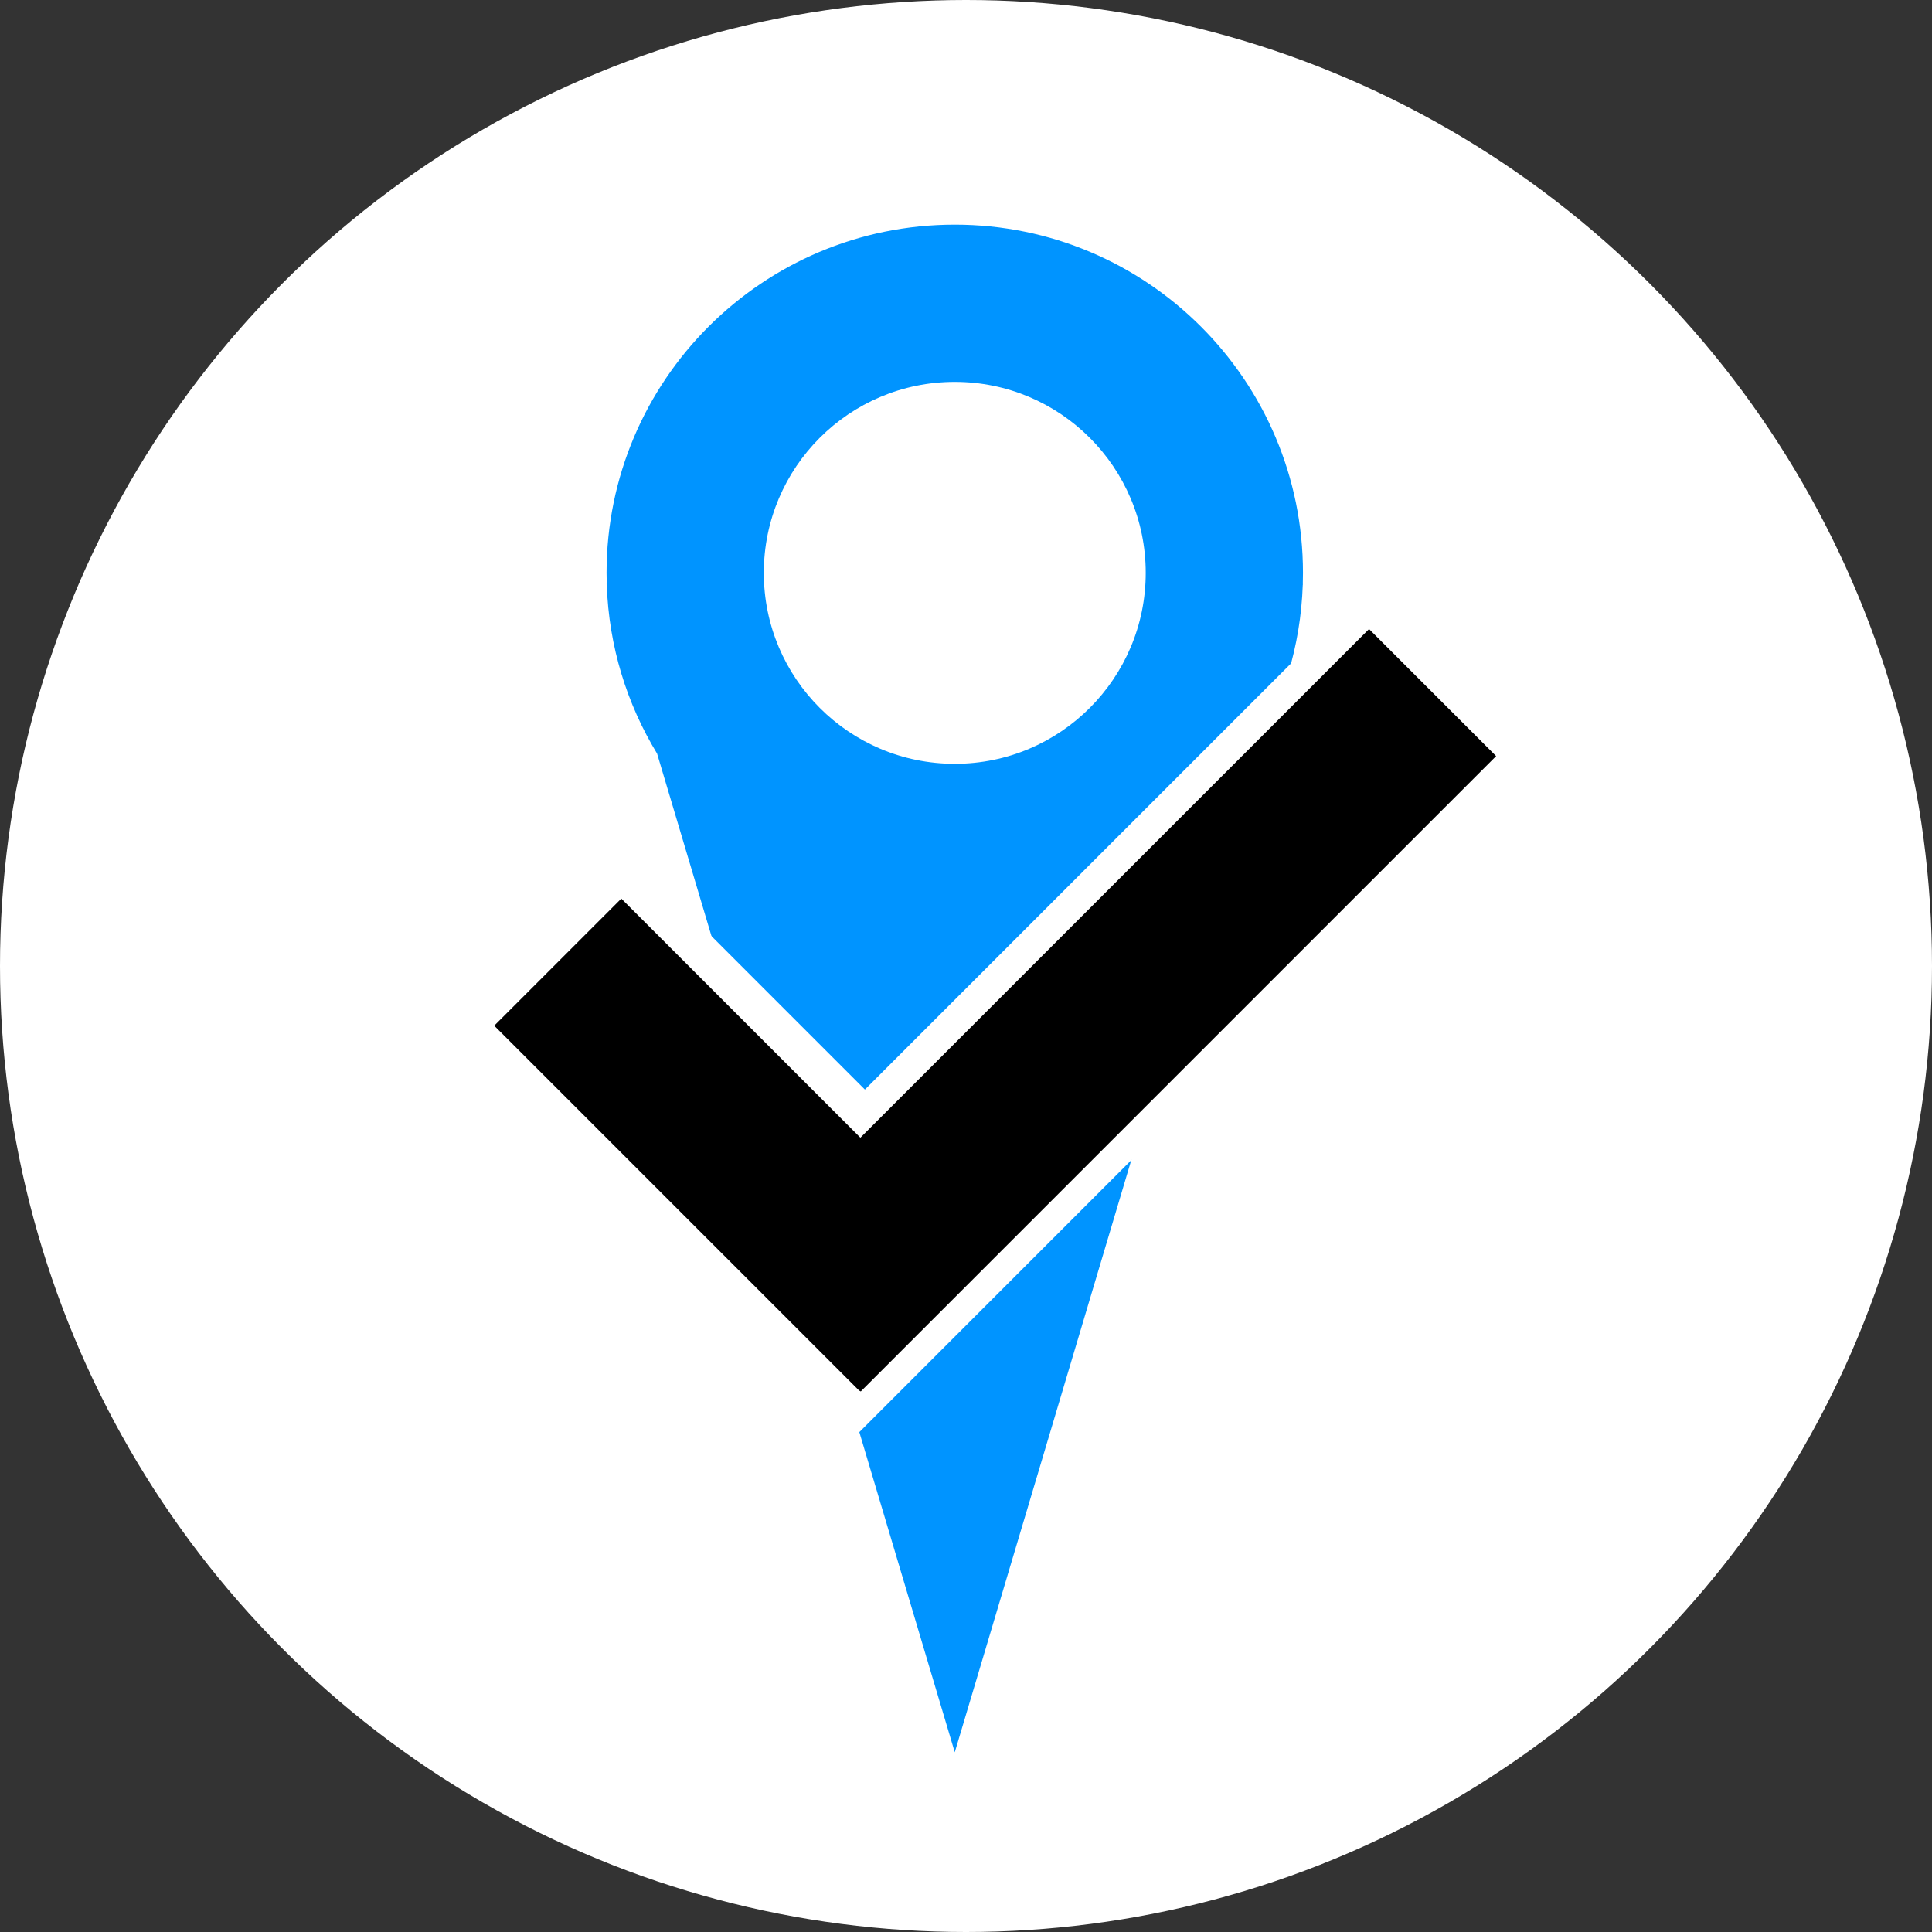 <svg width="86" height="86" viewBox="0 0 86 86" fill="none" xmlns="http://www.w3.org/2000/svg">
<rect x="0" y="0" width="86" height="86" fill="#333333" stroke="none"/>
<circle cx="43" cy="43" r="43" fill="white"/>
<circle cx="42.5" cy="25.5" r="17.5" fill="white"/>
<path d="M42.5 82L25 26L60 26L42.5 82Z" fill="white"/>
<path fill-rule="evenodd" clip-rule="evenodd" d="M57.992 26C57.997 25.834 58 25.667 58 25.5C58 16.94 51.06 10 42.5 10C33.94 10 27 16.94 27 25.5C27 25.667 27.003 25.834 27.008 26H27L27.009 26.03C27.101 28.776 27.908 31.342 29.249 33.546L42.5 78L55.751 33.546C57.092 31.342 57.899 28.776 57.991 26.03L58 26H57.992Z" fill="#0094FF"/>
<circle cx="42.5" cy="25.5" r="8.5" fill="white"/>
<path fill-rule="evenodd" clip-rule="evenodd" d="M30.5 56.5L20 46L28 38L38.5 48.5L61 26L68.5 33.5L46 56L38 64L30.5 56.5Z" fill="white"/>
<path fill-rule="evenodd" clip-rule="evenodd" d="M38.278 61.906L38.264 61.92L22 45.657L27.657 40L38.299 50.642L60.941 28L66.598 33.657L38.314 61.941L38.278 61.906Z" fill="black"/>
</svg>
